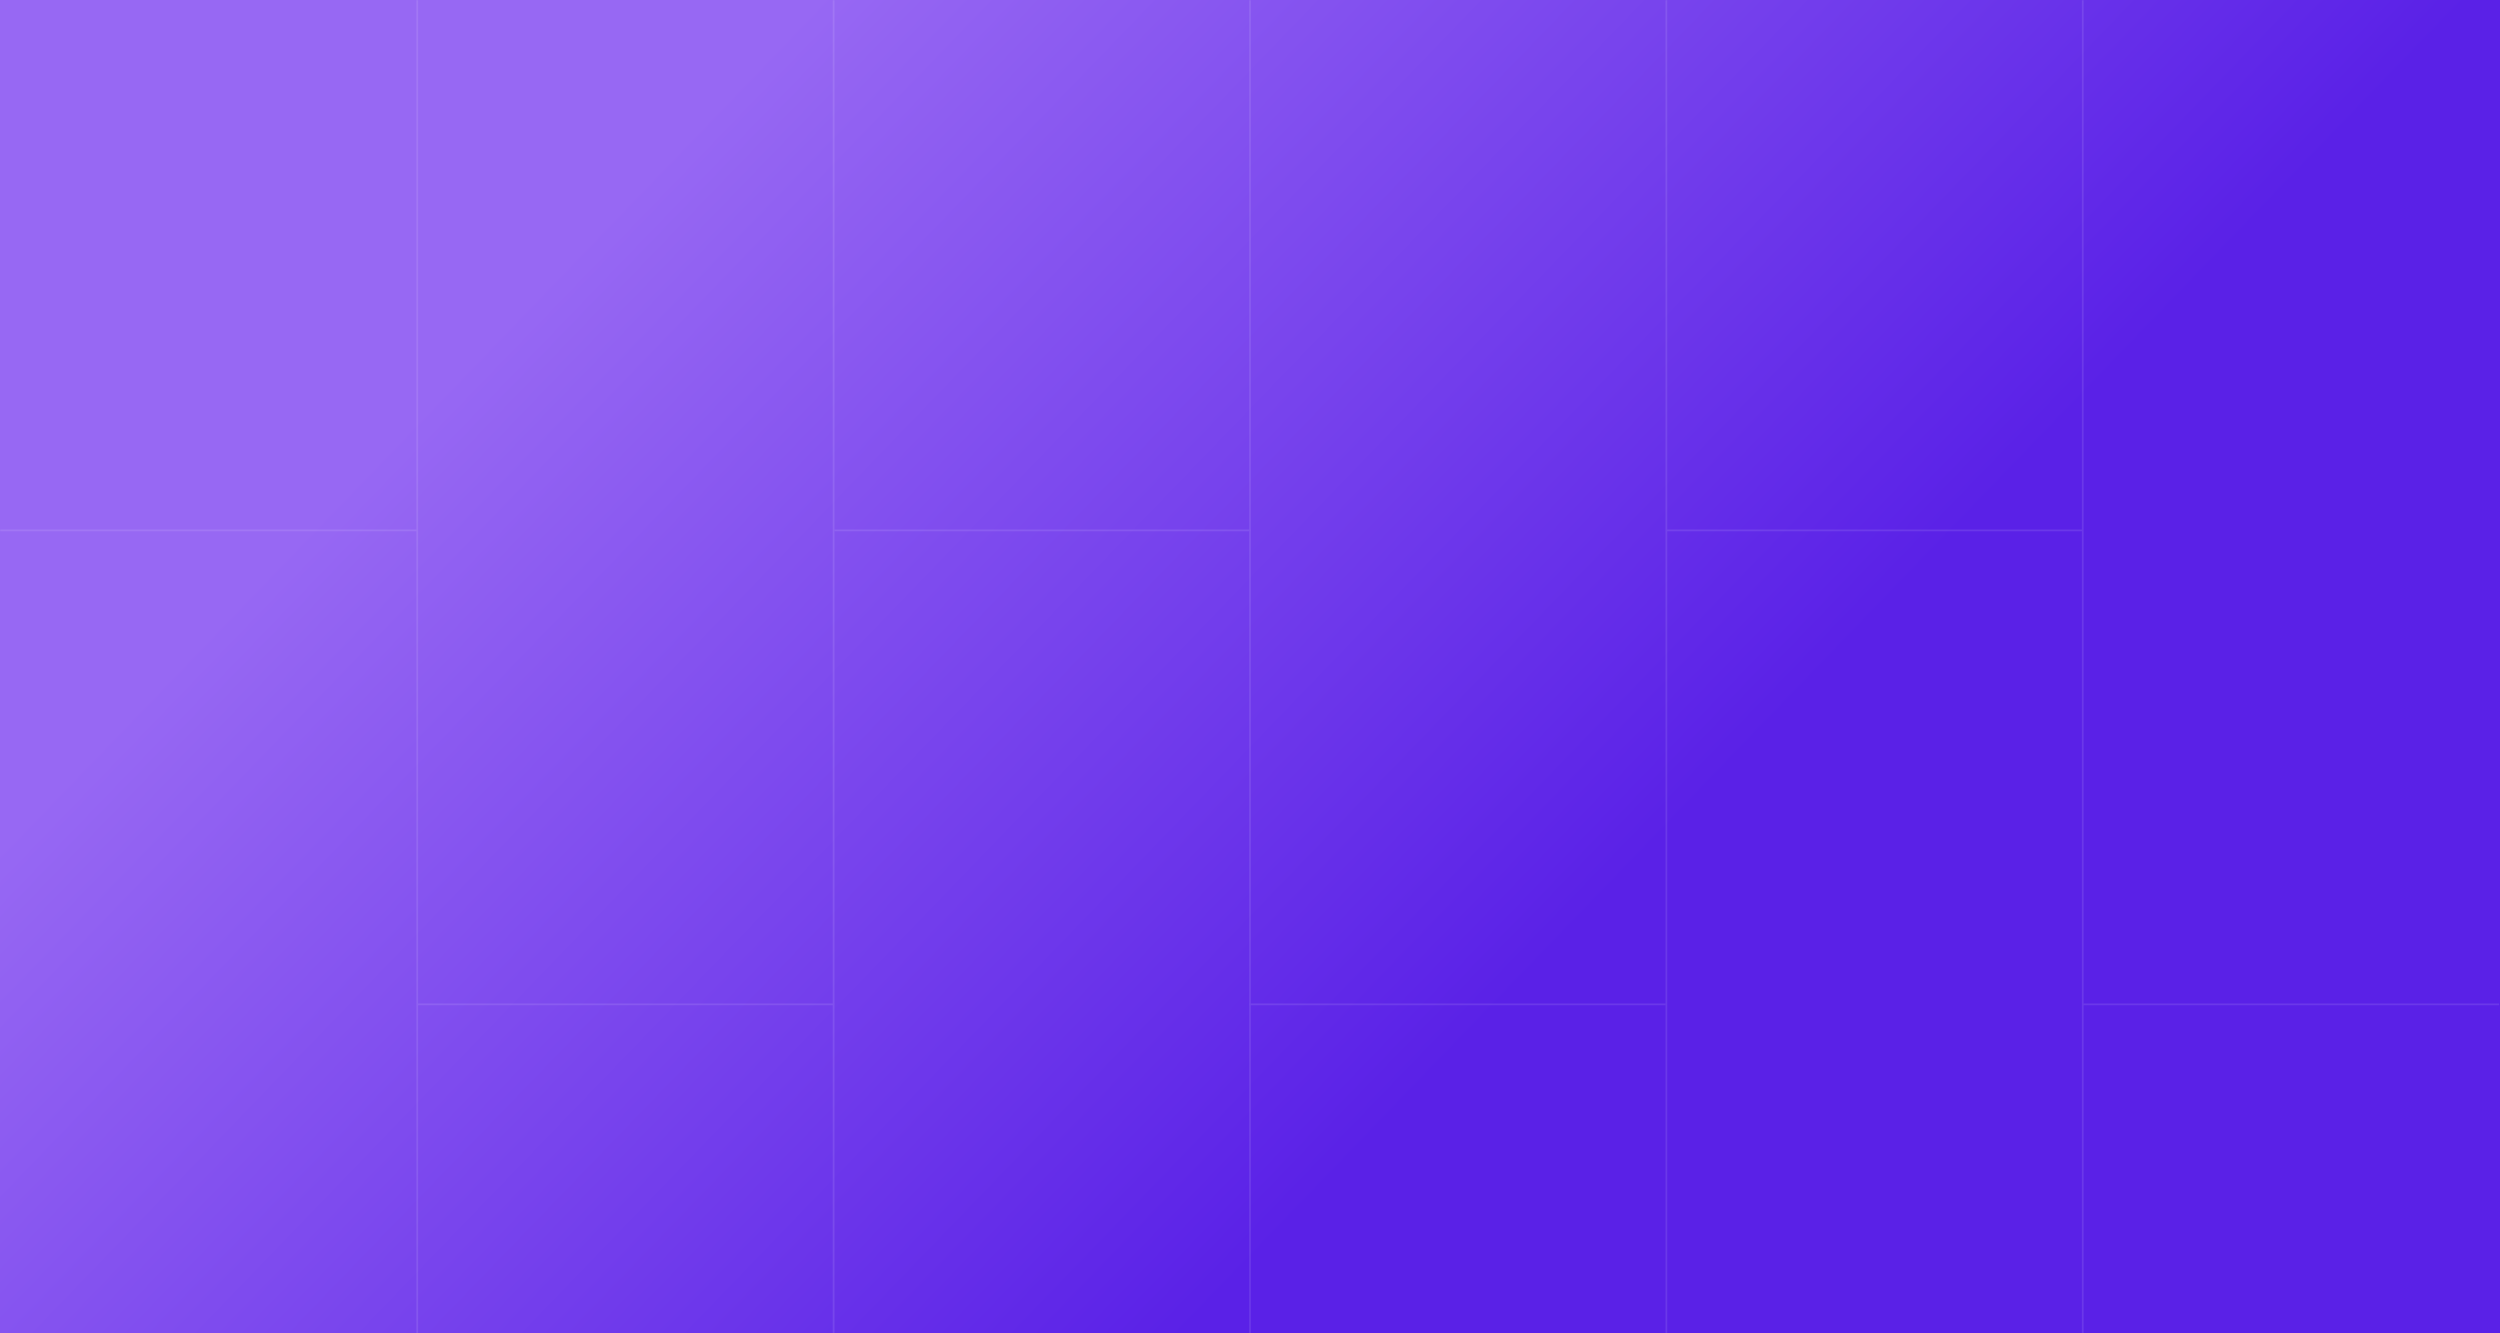 <?xml version="1.0" encoding="UTF-8"?>
<svg width="1440px" height="768px" viewBox="0 0 1440 768" version="1.1" xmlns="http://www.w3.org/2000/svg" xmlns:xlink="http://www.w3.org/1999/xlink">
    <rect x="0" y="0" width="1440" height="768" fill="#333333" stroke="none"/>
    <title>2505F9F9-3298-40E8-B3CC-029C47937CB5@1.5x</title>
    <defs>
        <linearGradient x1="13.632%" y1="37.56%" x2="65.715%" y2="64.222%" id="linearGradient-1">
            <stop stop-color="#9768F3" offset="0%"></stop>
            <stop stop-color="#5A21E7" offset="100%"></stop>
        </linearGradient>
        <rect id="path-2" x="0" y="0" width="1440" height="768"></rect>
    </defs>
    <g id="Rev1.1" stroke="none" stroke-width="1" fill="none" fill-rule="evenodd">
        <g id="Group-9">
            <mask id="mask-3" fill="white">
                <use xlink:href="#path-2"></use>
            </mask>
            <use id="Mask" fill="url(#linearGradient-1)" xlink:href="#path-2"></use>
            <g opacity="0.5" mask="url(#mask-3)">
                <g transform="translate(-1, -1)" opacity="0.2">
                    <g id="Group-8" transform="translate(240.833, 0)" stroke-linecap="square">
                        <line x1="0.5" y1="0.5" x2="0.5" y2="798.5" id="Line-2" stroke="#FFFFFF"></line>
                        <line x1="240.333" y1="0.5" x2="240.333" y2="798.5" id="Line-2-Copy" stroke="#FFFFFF"></line>
                        <line x1="480.167" y1="0.5" x2="480.167" y2="798.5" id="Line-2-Copy-2" stroke="#FFFFFF"></line>
                        <line x1="720" y1="0.5" x2="720" y2="798.5" id="Line-2-Copy-3" stroke="#FFFFFF"></line>
                        <line x1="959.833" y1="0.5" x2="959.833" y2="798.5" id="Line-2-Copy-4" stroke="#FFFFFF"></line>
                    </g>
                    <g id="Group" transform="translate(0, 306)">
                        <line x1="0.5" y1="0.5" x2="241.5" y2="0.5" id="Line-3" stroke="#FFFFFF"></line>
                        <line x1="481.5" y1="0.5" x2="721.5" y2="0.5" id="Line-3-Copy-2" stroke="#FFFFFF"></line>
                        <line x1="241.5" y1="273.5" x2="481.5" y2="273.5" id="Line-3-Copy" stroke="#FFFFFF"></line>
                        <line x1="720.5" y1="273.5" x2="960.5" y2="273.5" id="Line-3-Copy-3" stroke="#FFFFFF"></line>
                        <line x1="960.5" y1="0.5" x2="1200.5" y2="0.5" id="Line-3-Copy-5" stroke="#FFFFFF"></line>
                        <line x1="1200.5" y1="273.5" x2="1440.5" y2="273.5" id="Line-3-Copy-4" stroke="#FFFFFF"></line>
                    </g>
                </g>
            </g>
        </g>
    </g>
</svg>